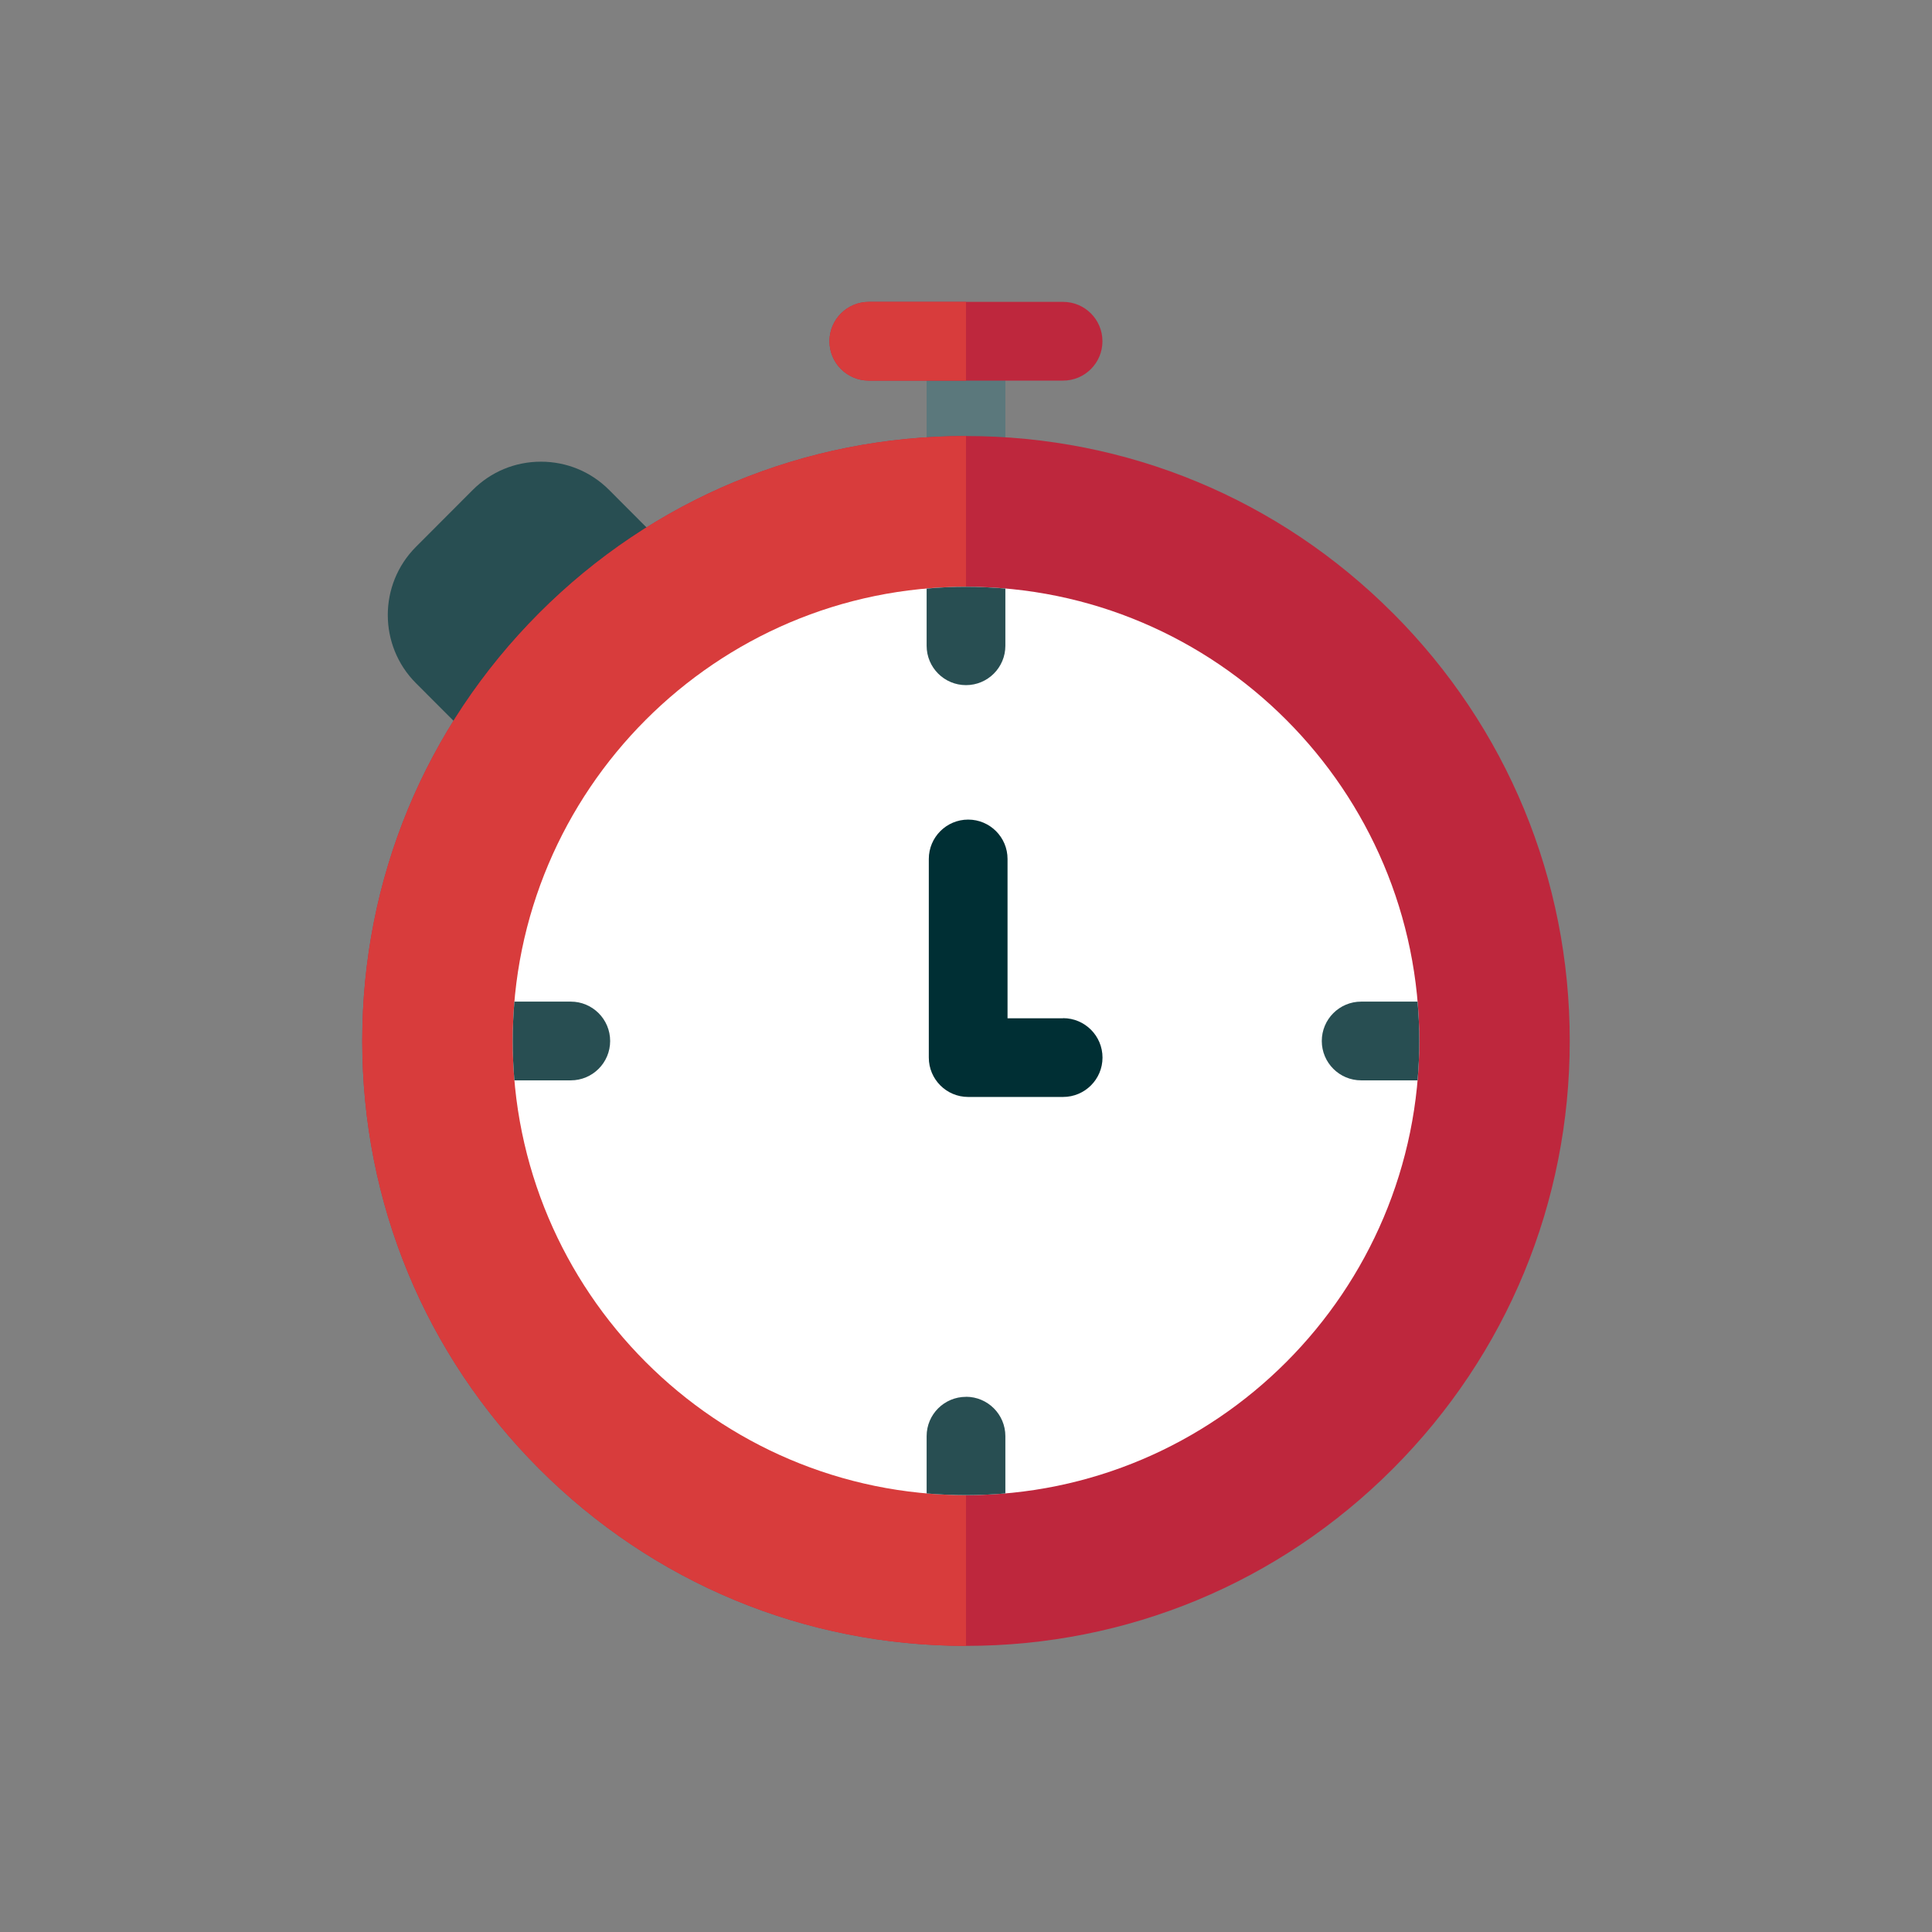 <svg xmlns="http://www.w3.org/2000/svg" width="32" height="32" viewBox="0 0 32 32">
    <rect x="0" y="0" width="32" height="32" fill="#808080" stroke="none"/>
    <g fill="none" fill-rule="evenodd">
        <path d="M0 0H32V32H0z"/>
        <g fill-rule="nonzero">
            <path fill="#284E52" d="M5.389 4.418l-1.3-1.303c-.301-.302-.703-.468-1.13-.468-.426 0-.827.166-1.129.468l-.942.944c-.62.622-.62 1.633 0 2.255l1.303 1.305c.127.127.294.191.461.191.167 0 .334-.063.46-.19.256-.255 2.021-2.026 2.276-2.28.255-.254.255-.667 0-.922z" transform="translate(6 5)"/>
            <path fill="#5B787C" d="M10 .13c-.36 0-.652.292-.652.653V2.87c0 .36.292.652.652.652.36 0 .652-.292.652-.652V.783c0-.36-.292-.653-.652-.653z" transform="translate(6 5)"/>
            <path fill="#BE273D" d="M11.609 0H8.39c-.36 0-.652.292-.652.652 0 .36.292.652.652.652h3.218c.36 0 .652-.292.652-.652 0-.36-.292-.652-.652-.652z" transform="translate(6 5)"/>
            <path fill="#D83C3C" d="M10 0H8.391c-.36 0-.652.292-.652.652 0 .36.292.652.652.652H10V0z" transform="translate(6 5)"/>
            <path fill="#BE273D" d="M17.072 5.157c-1.89-1.893-4.4-2.935-7.072-2.935-2.671 0-5.183 1.042-7.072 2.935C1.04 7.05 0 9.565 0 12.241c0 2.676 1.04 5.192 2.928 7.085 1.89 1.892 4.4 2.935 7.072 2.935 2.671 0 5.183-1.043 7.072-2.935C18.96 17.433 20 14.917 20 12.24s-1.04-5.191-2.928-7.084z" transform="translate(6 5)"/>
            <path fill="#D83C3C" d="M10 2.222c-2.671 0-5.183 1.042-7.072 2.935C1.04 7.05 0 9.565 0 12.241c0 2.676 1.04 5.192 2.928 7.085 1.89 1.892 4.4 2.935 7.072 2.935V2.222z" transform="translate(6 5)"/>
            <path fill="#FFF" d="M10 4.719c-4.14 0-7.508 3.375-7.508 7.522 0 4.148 3.368 7.523 7.508 7.523 4.14 0 7.508-3.375 7.508-7.523 0-4.147-3.368-7.522-7.508-7.522z" transform="translate(6 5)"/>
            <g>
                <path fill="#284E52" d="M7.522 1.652c.36 0 .652-.292.652-.652V.052C7.959.034 7.74.023 7.522.023c-.22 0-.437.01-.652.03V1c0 .36.292.652.652.652zM7.522 13.44c-.36 0-.652.291-.652.651v.949c.215.018.432.028.652.028.22 0 .437-.01.652-.028v-.949c0-.36-.292-.652-.652-.652zM15.001 6.894h-.934c-.36 0-.652.292-.652.652 0 .36.292.652.652.652h.934c.019-.215.029-.432.029-.652 0-.22-.01-.437-.029-.652zM1.628 7.546c0-.36-.292-.652-.652-.652H.042c-.018.215-.028.432-.028.652 0 .22.01.437.028.652h.934c.36 0 .652-.292.652-.652z" transform="translate(6 5) translate(2.478 4.696)"/>
                <path fill="#002F34" d="M9.13 7.17h-.92V4.531c0-.36-.292-.652-.652-.652-.36 0-.652.292-.652.652v3.29c0 .36.292.652.652.652H9.13c.36 0 .653-.292.653-.652 0-.36-.292-.653-.653-.653z" transform="translate(6 5) translate(2.478 4.696)"/>
            </g>
        </g>
    </g>
</svg>
